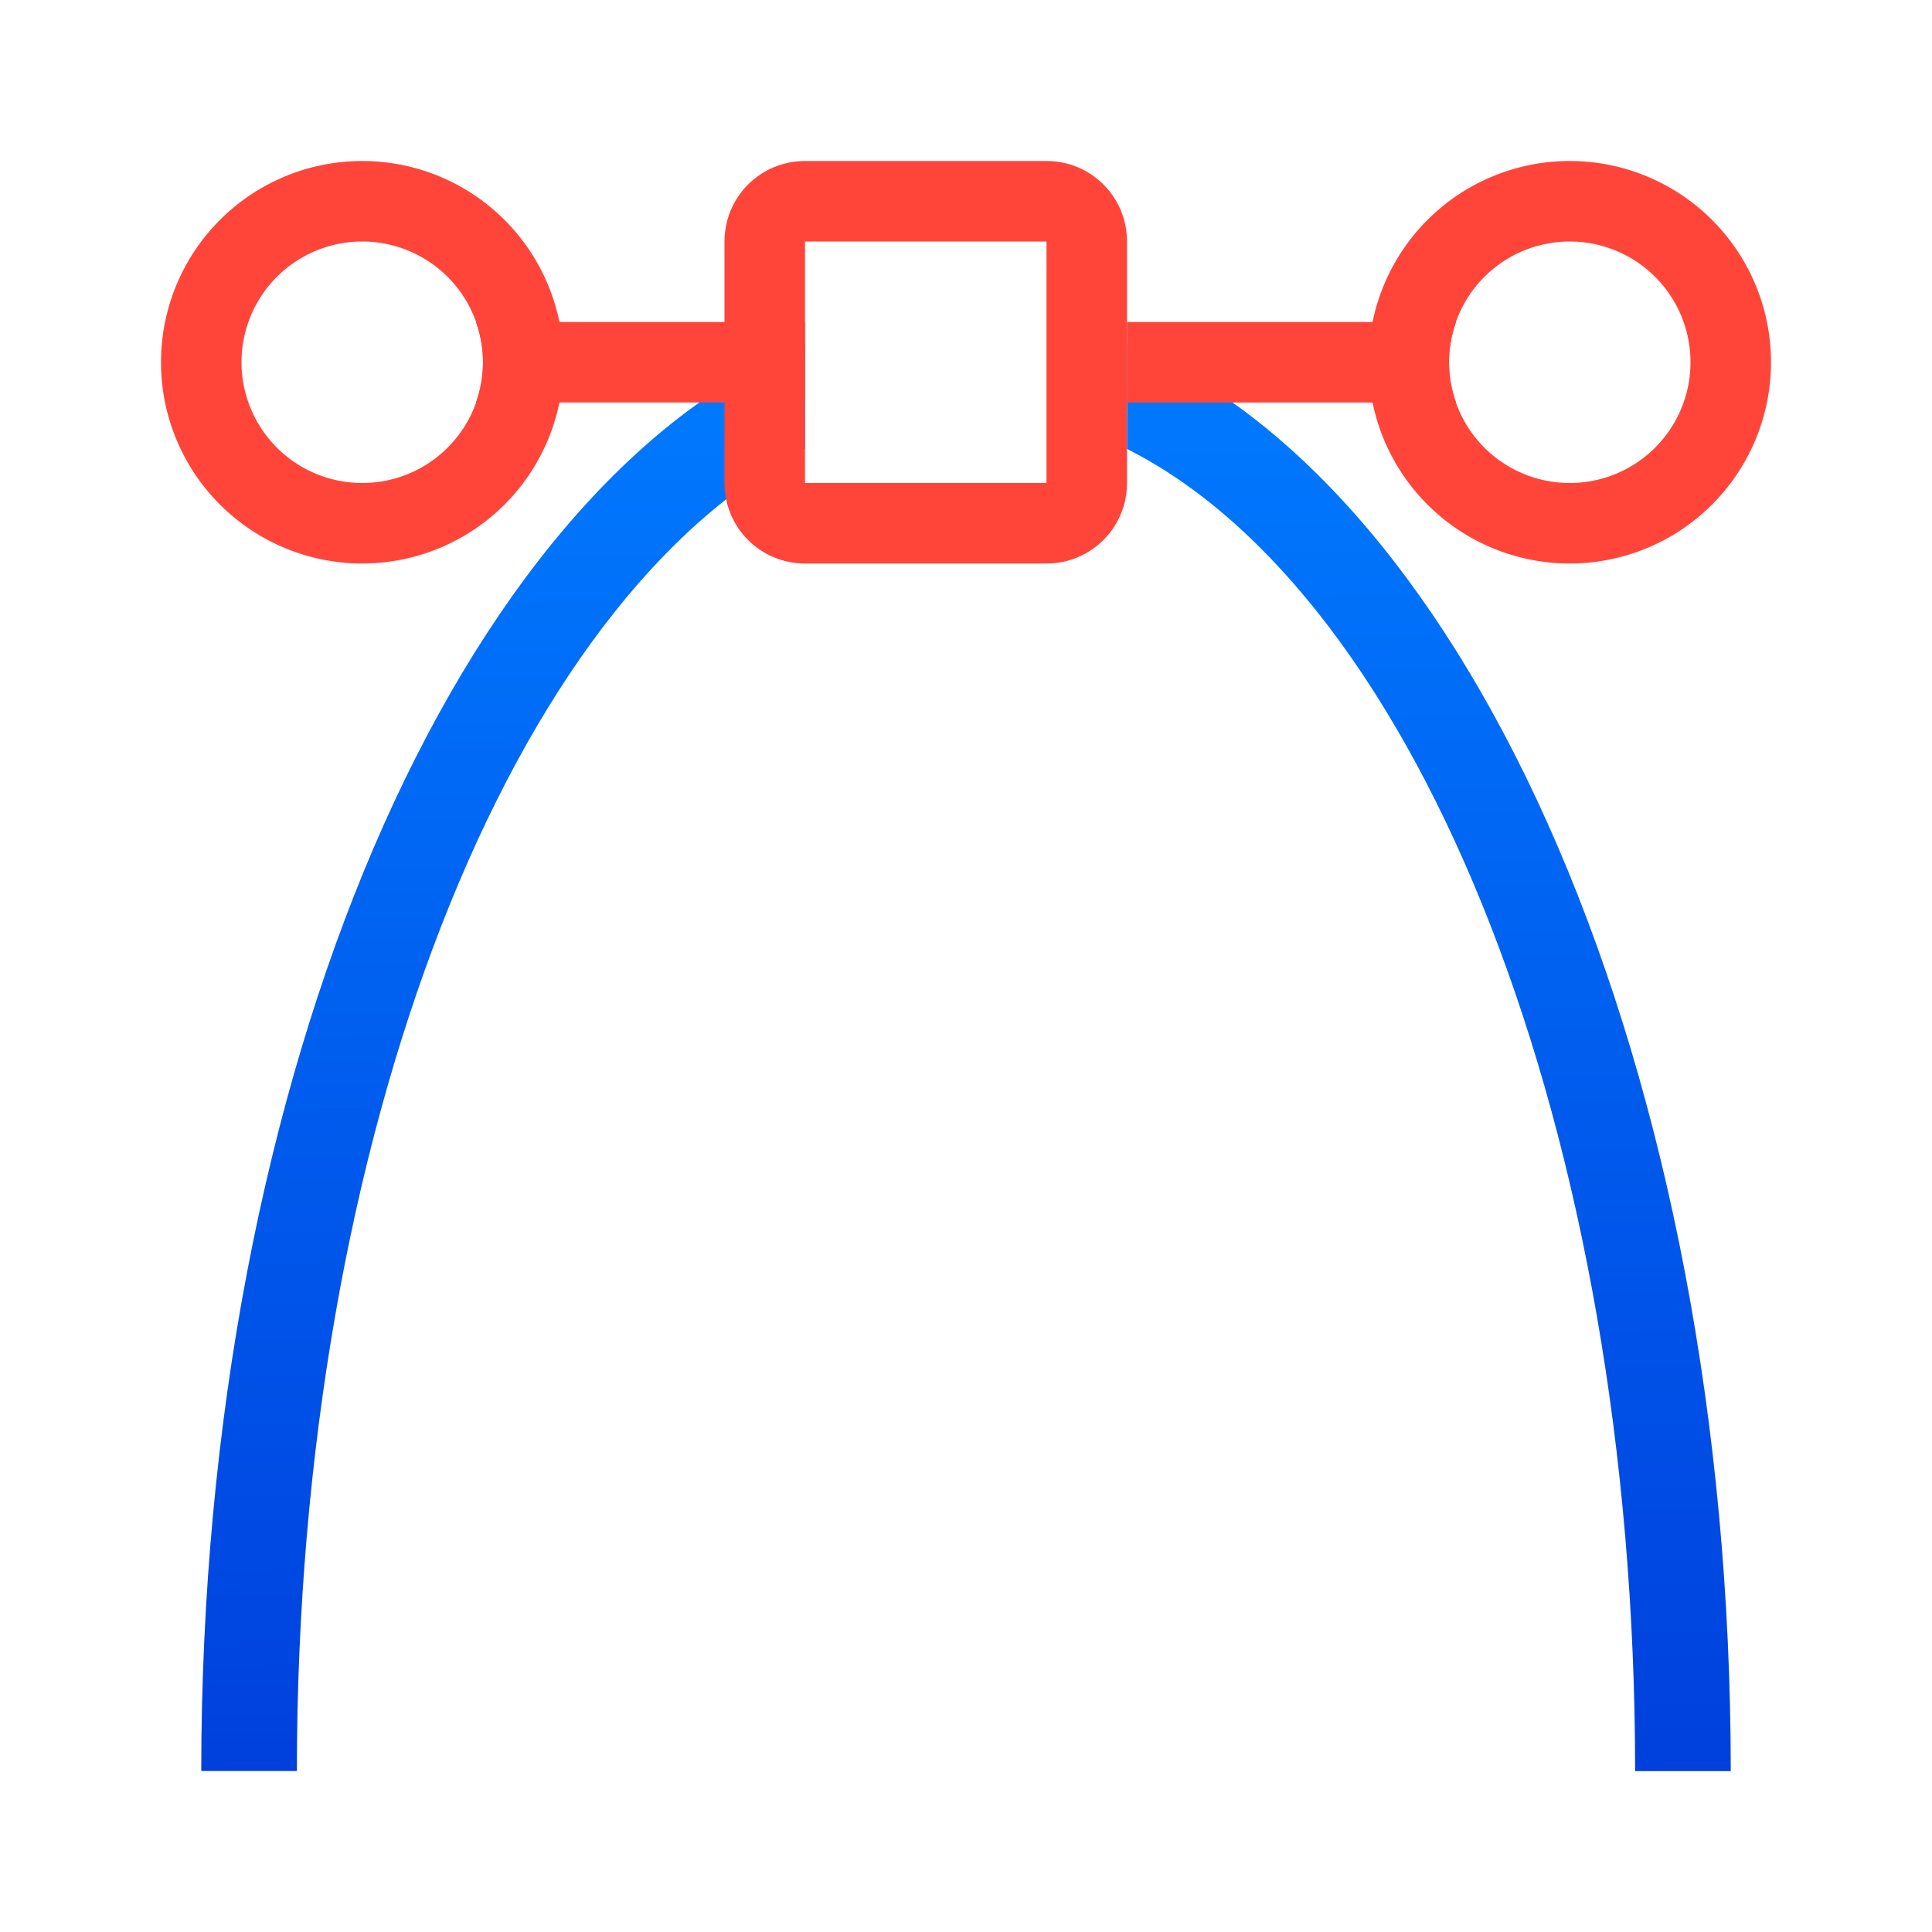 <svg viewBox="0 0 24 24" xmlns="http://www.w3.org/2000/svg" xmlns:xlink="http://www.w3.org/1999/xlink"><linearGradient id="a" gradientUnits="userSpaceOnUse" x1="2" x2="22" xlink:href="#e" y1="4.5" y2="4.5"/><linearGradient id="b" gradientUnits="userSpaceOnUse" x1="10" x2="10" xlink:href="#e" y1="5" y2="4"/><linearGradient id="c" gradientUnits="userSpaceOnUse" x1="3.798" x2="4.167" xlink:href="#e" y1="6.585" y2="2.199"/><linearGradient id="d" gradientUnits="userSpaceOnUse" x1="4.445" x2="4.814" xlink:href="#e" y1="6.657" y2="2.487"/><linearGradient id="e" gradientTransform="matrix(.265 0 0 .265 101.6 307.583)" gradientUnits="userSpaceOnUse" x1="18.5" x2="18.5" y1="23" y2="14.5"><stop offset="0" stop-color="#d70015"/><stop offset="1" stop-color="#ff453a"/></linearGradient><linearGradient id="f" gradientUnits="userSpaceOnUse" x1="11.746" x2="11.949" xlink:href="#e" y1="7.949" y2="2.153"/><linearGradient id="g" gradientUnits="userSpaceOnUse" x1="12.059" x2="11.941" y1="21.981" y2="4.591"><stop offset="0" stop-color="#0040dd"/><stop offset="1" stop-color="#007aff"/></linearGradient><path d="m10 4.268c-4.284 1.758-7.5 9.023-7.5 17.732h1.188c0-7.948 2.69-14.598 6.312-16.424zm4 0v1.309c3.623 1.826 6.312 8.476 6.312 16.424h1.188c0-8.71-3.216-15.974-7.5-17.732z" fill="url(#g)"/><path d="m10 2c-.554 0-1 .446-1 1v3c0 .554.446 1 1 1h3c.554 0 1-.446 1-1v-3c0-.554-.446-1-1-1zm0 1h3v3h-3z" fill="url(#f)"/><path d="m5.912 4a1.5 1.5 0 0 1 .088.5 1.5 1.5 0 0 1 -.088.5h4.088v-1zm8.088 0v1h4.088a1.5 1.5 0 0 1 -.088-.5 1.5 1.5 0 0 1 .088-.5z" fill="url(#b)"/><g fill="none" stroke="url(#a)" stroke-linecap="round" stroke-linejoin="round"><path d="m6.5 4.5a2 2 0 0 1 -2 2 2 2 0 0 1 -2-2 2 2 0 0 1 2-2 2 2 0 0 1 2 2z" stroke="url(#d)"/><path d="m21.5 4.5a2 2 0 0 1 -2 2 2 2 0 0 1 -2-2 2 2 0 0 1 2-2 2 2 0 0 1 2 2z" stroke="url(#c)"/></g></svg>